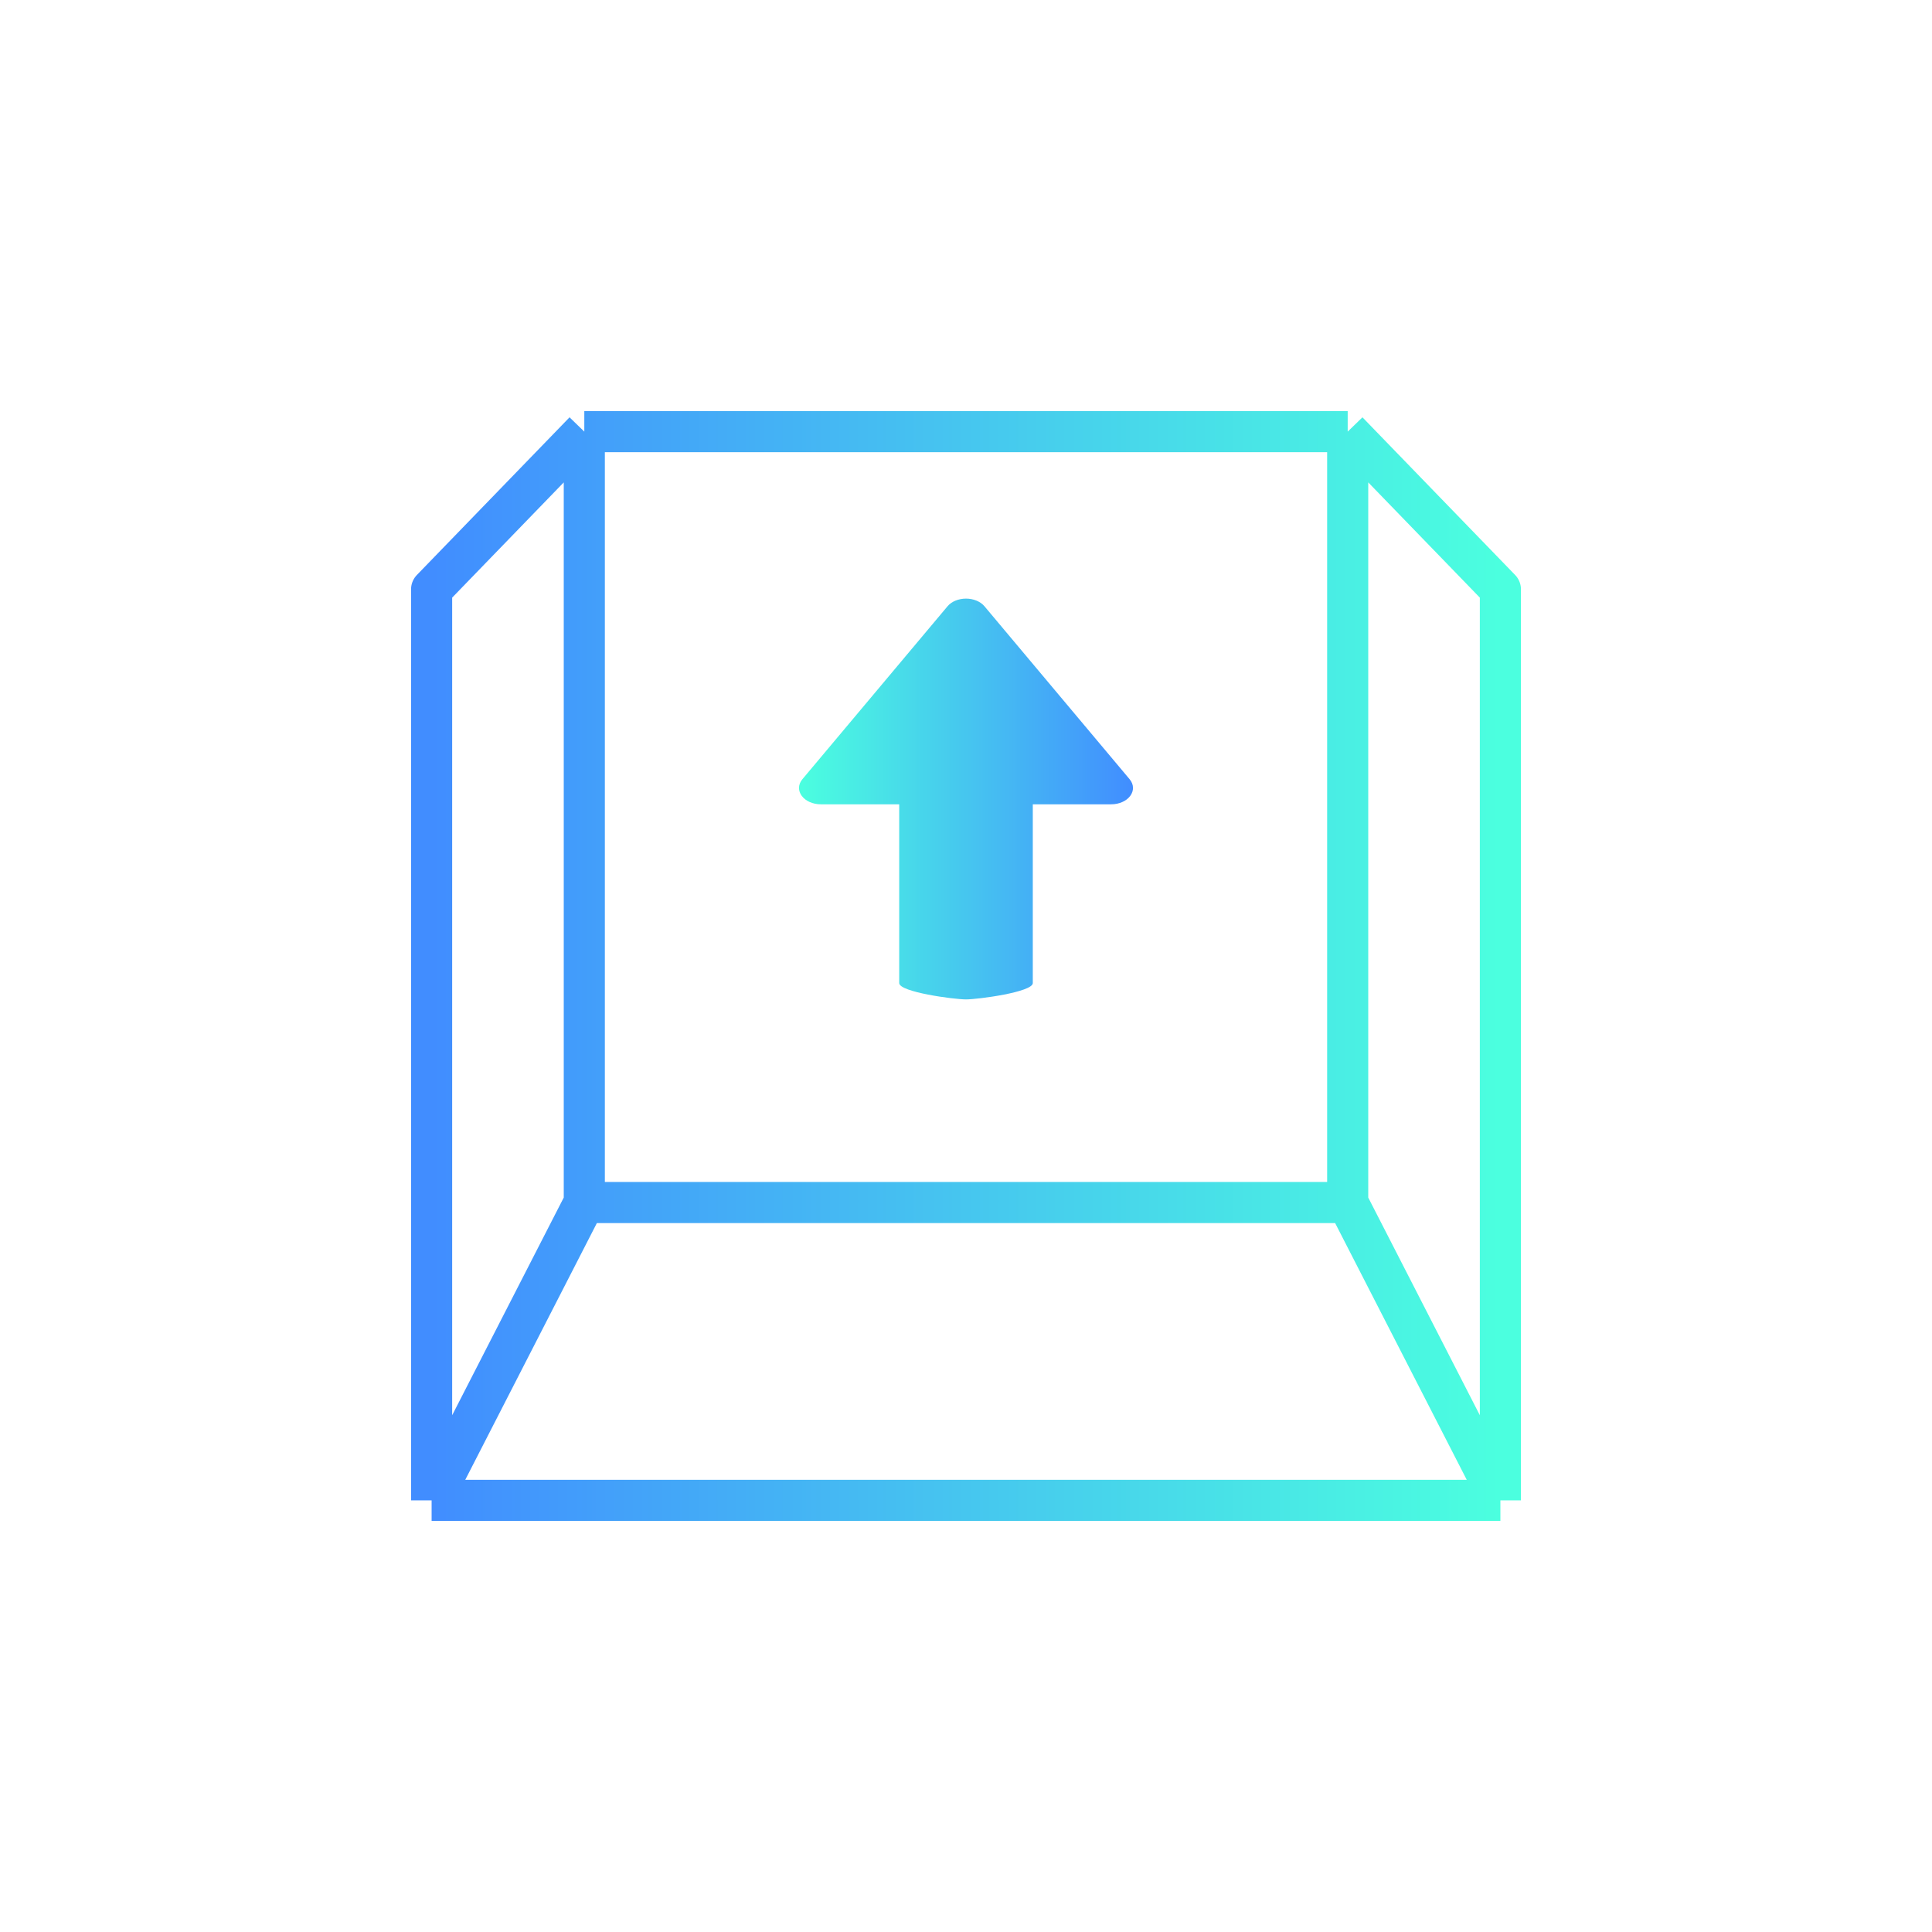 <svg width="94" height="94" viewBox="0 0 94 94" fill="none" xmlns="http://www.w3.org/2000/svg">
<g filter="url(#filter0_d_759_303)">
<path d="M28.429 21L21 28.672V73M28.429 21H65.571M28.429 21V58.508M21 73H73M21 73L28.429 58.508M73 73V28.672L65.571 21M73 73L65.571 58.508M65.571 21V58.508M28.429 58.508H65.571" stroke="url(#paint0_linear_759_303)" stroke-width="2" stroke-linejoin="round"/>
</g>
<g filter="url(#filter1_d_759_303)">
<path d="M39.008 38.722C39.194 38.975 39.549 39.133 39.935 39.133L43.75 39.133L43.75 47.83C43.75 48.269 46.415 48.625 47 48.625C47.585 48.625 50.25 48.269 50.25 47.83L50.25 39.133L54.065 39.133C54.452 39.133 54.807 38.975 54.992 38.722C55.18 38.468 55.167 38.159 54.962 37.914L47.897 29.496C47.702 29.265 47.364 29.125 47 29.125C46.636 29.125 46.298 29.265 46.103 29.496L39.038 37.914C38.93 38.043 38.875 38.19 38.875 38.338C38.875 38.469 38.92 38.602 39.008 38.722Z" fill="url(#paint1_linear_759_303)"/>
</g>
<defs>
<filter id="filter0_d_759_303" x="0" y="0" width="94" height="94" filterUnits="userSpaceOnUse" color-interpolation-filters="sRGB">
<feFlood flood-opacity="0" result="BackgroundImageFix"/>
<feColorMatrix in="SourceAlpha" type="matrix" values="0 0 0 0 0 0 0 0 0 0 0 0 0 0 0 0 0 0 127 0" result="hardAlpha"/>
<feOffset/>
<feGaussianBlur stdDeviation="10"/>
<feColorMatrix type="matrix" values="0 0 0 0 0 0 0 0 0 0.925 0 0 0 0 1 0 0 0 0.4 0"/>
<feBlend mode="normal" in2="BackgroundImageFix" result="effect1_dropShadow_759_303"/>
<feBlend mode="normal" in="SourceGraphic" in2="effect1_dropShadow_759_303" result="shape"/>
</filter>
<filter id="filter1_d_759_303" x="18.875" y="9.125" width="56.25" height="59.5" filterUnits="userSpaceOnUse" color-interpolation-filters="sRGB">
<feFlood flood-opacity="0" result="BackgroundImageFix"/>
<feColorMatrix in="SourceAlpha" type="matrix" values="0 0 0 0 0 0 0 0 0 0 0 0 0 0 0 0 0 0 127 0" result="hardAlpha"/>
<feOffset/>
<feGaussianBlur stdDeviation="10"/>
<feColorMatrix type="matrix" values="0 0 0 0 0 0 0 0 0 0.925 0 0 0 0 1 0 0 0 0.4 0"/>
<feBlend mode="normal" in2="BackgroundImageFix" result="effect1_dropShadow_759_303"/>
<feBlend mode="normal" in="SourceGraphic" in2="effect1_dropShadow_759_303" result="shape"/>
</filter>
<linearGradient id="paint0_linear_759_303" x1="21" y1="73" x2="73" y2="73" gradientUnits="userSpaceOnUse">
<stop stop-color="#418DFF"/>
<stop offset="1" stop-color="#4BFFDF"/>
</linearGradient>
<linearGradient id="paint1_linear_759_303" x1="55.125" y1="29.125" x2="38.875" y2="29.125" gradientUnits="userSpaceOnUse">
<stop stop-color="#418DFF"/>
<stop offset="1" stop-color="#4BFFDF"/>
</linearGradient>
</defs>
</svg>
